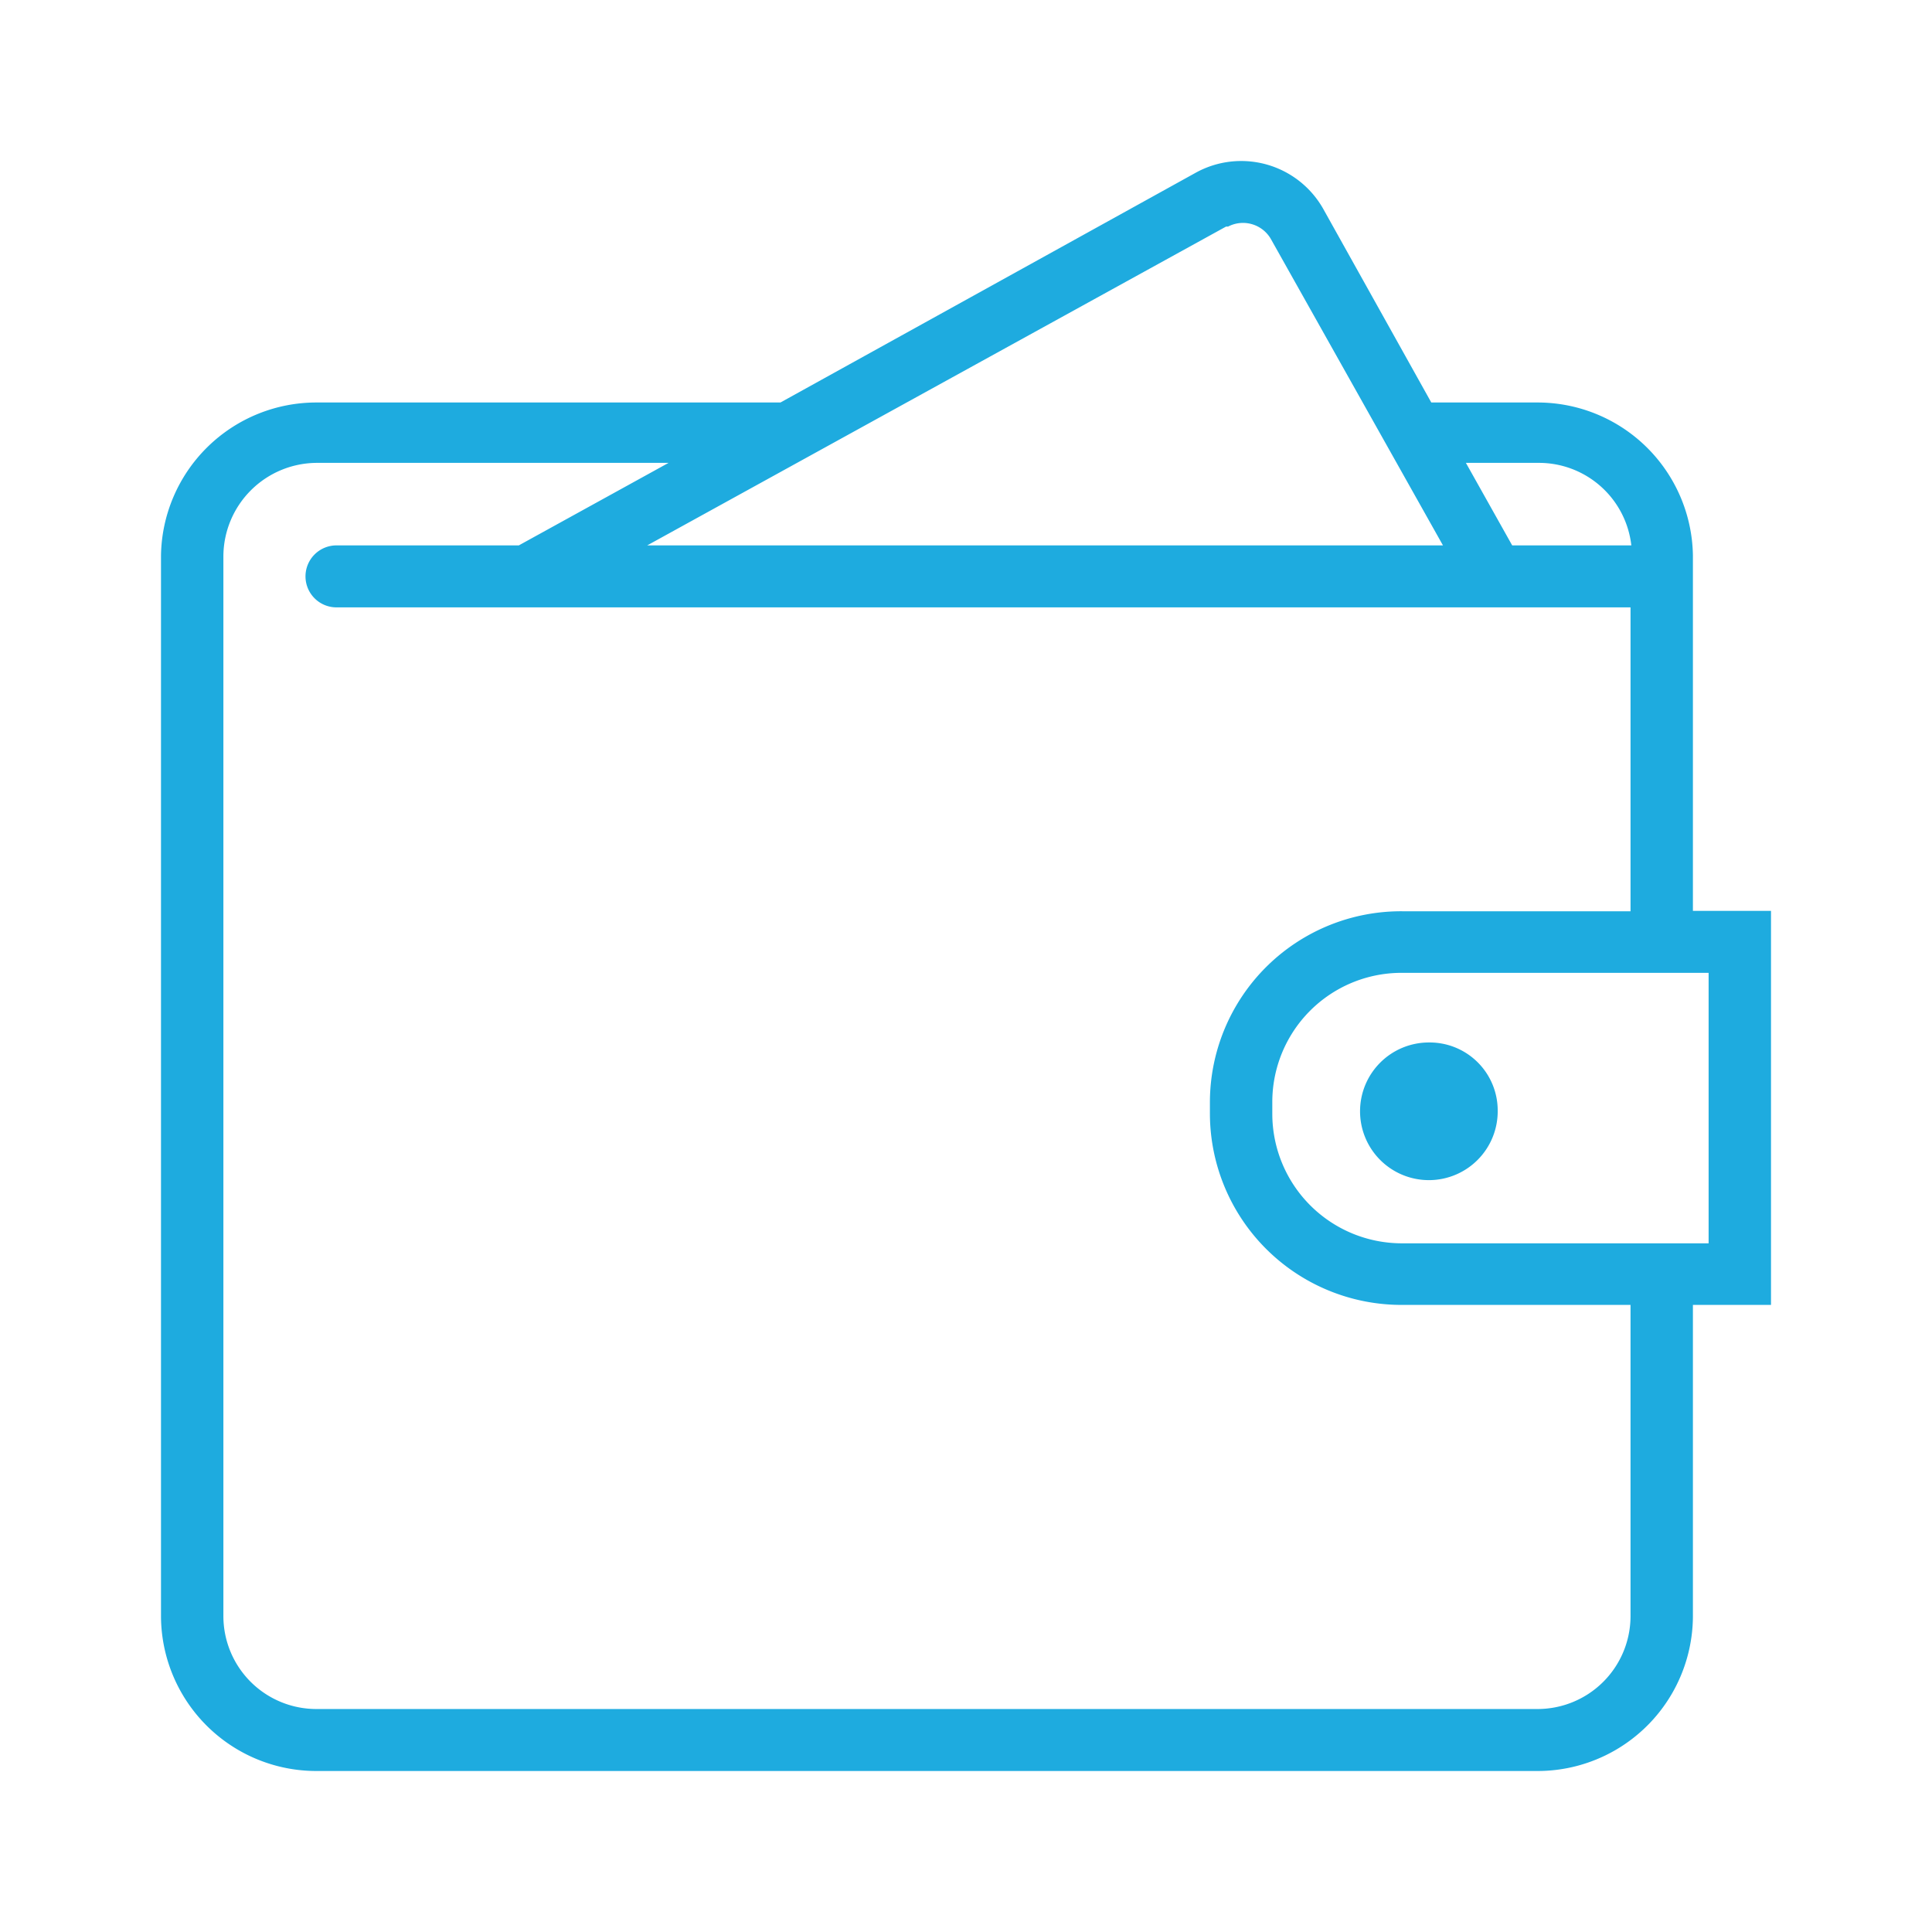 <svg xmlns="http://www.w3.org/2000/svg" viewBox="0 0 48 48">
  <path d="M37.21 27.59a1.71 1.71 0 1 1-1.71-1.69 1.69 1.69 0 0 1 1.71 1.69zm5.24 3.3h-7.61a3.22 3.22 0 0 1-3.23-3.2v-.33a3.21 3.21 0 0 1 3.23-3.19h7.61zm-1.94 9.27a2.31 2.31 0 0 1-2.33 2.3H7.88a2.31 2.31 0 0 1-2.33-2.3V13.81a2.33 2.33 0 0 1 2.33-2.31h8.73l-3.72 2.05H8.36a.77.77 0 0 0-.77.77.77.77 0 0 0 .77.77h32.15v7.55h-5.67a4.75 4.75 0 0 0-4.78 4.72v.33a4.76 4.76 0 0 0 4.78 4.73h5.67v7.74zm-10-34.53a.8.8 0 0 1 1.06.3l4.28 7.62H16.08l14.38-7.92zm7.72 5.87a2.31 2.31 0 0 1 2.3 2.05h-2.96l-1.15-2.05zM44 22.63h-1.94V13.8a3.86 3.86 0 0 0-3.88-3.8h-2.62l-2.69-4.82a2.34 2.34 0 0 0-3.16-.89L19.39 10H7.88A3.86 3.86 0 0 0 4 13.8v26.36A3.86 3.86 0 0 0 7.88 44h30.3a3.86 3.86 0 0 0 3.88-3.84v-7.74H44z" fill="#1eabdf" fill-rule="evenodd"/>
</svg>
